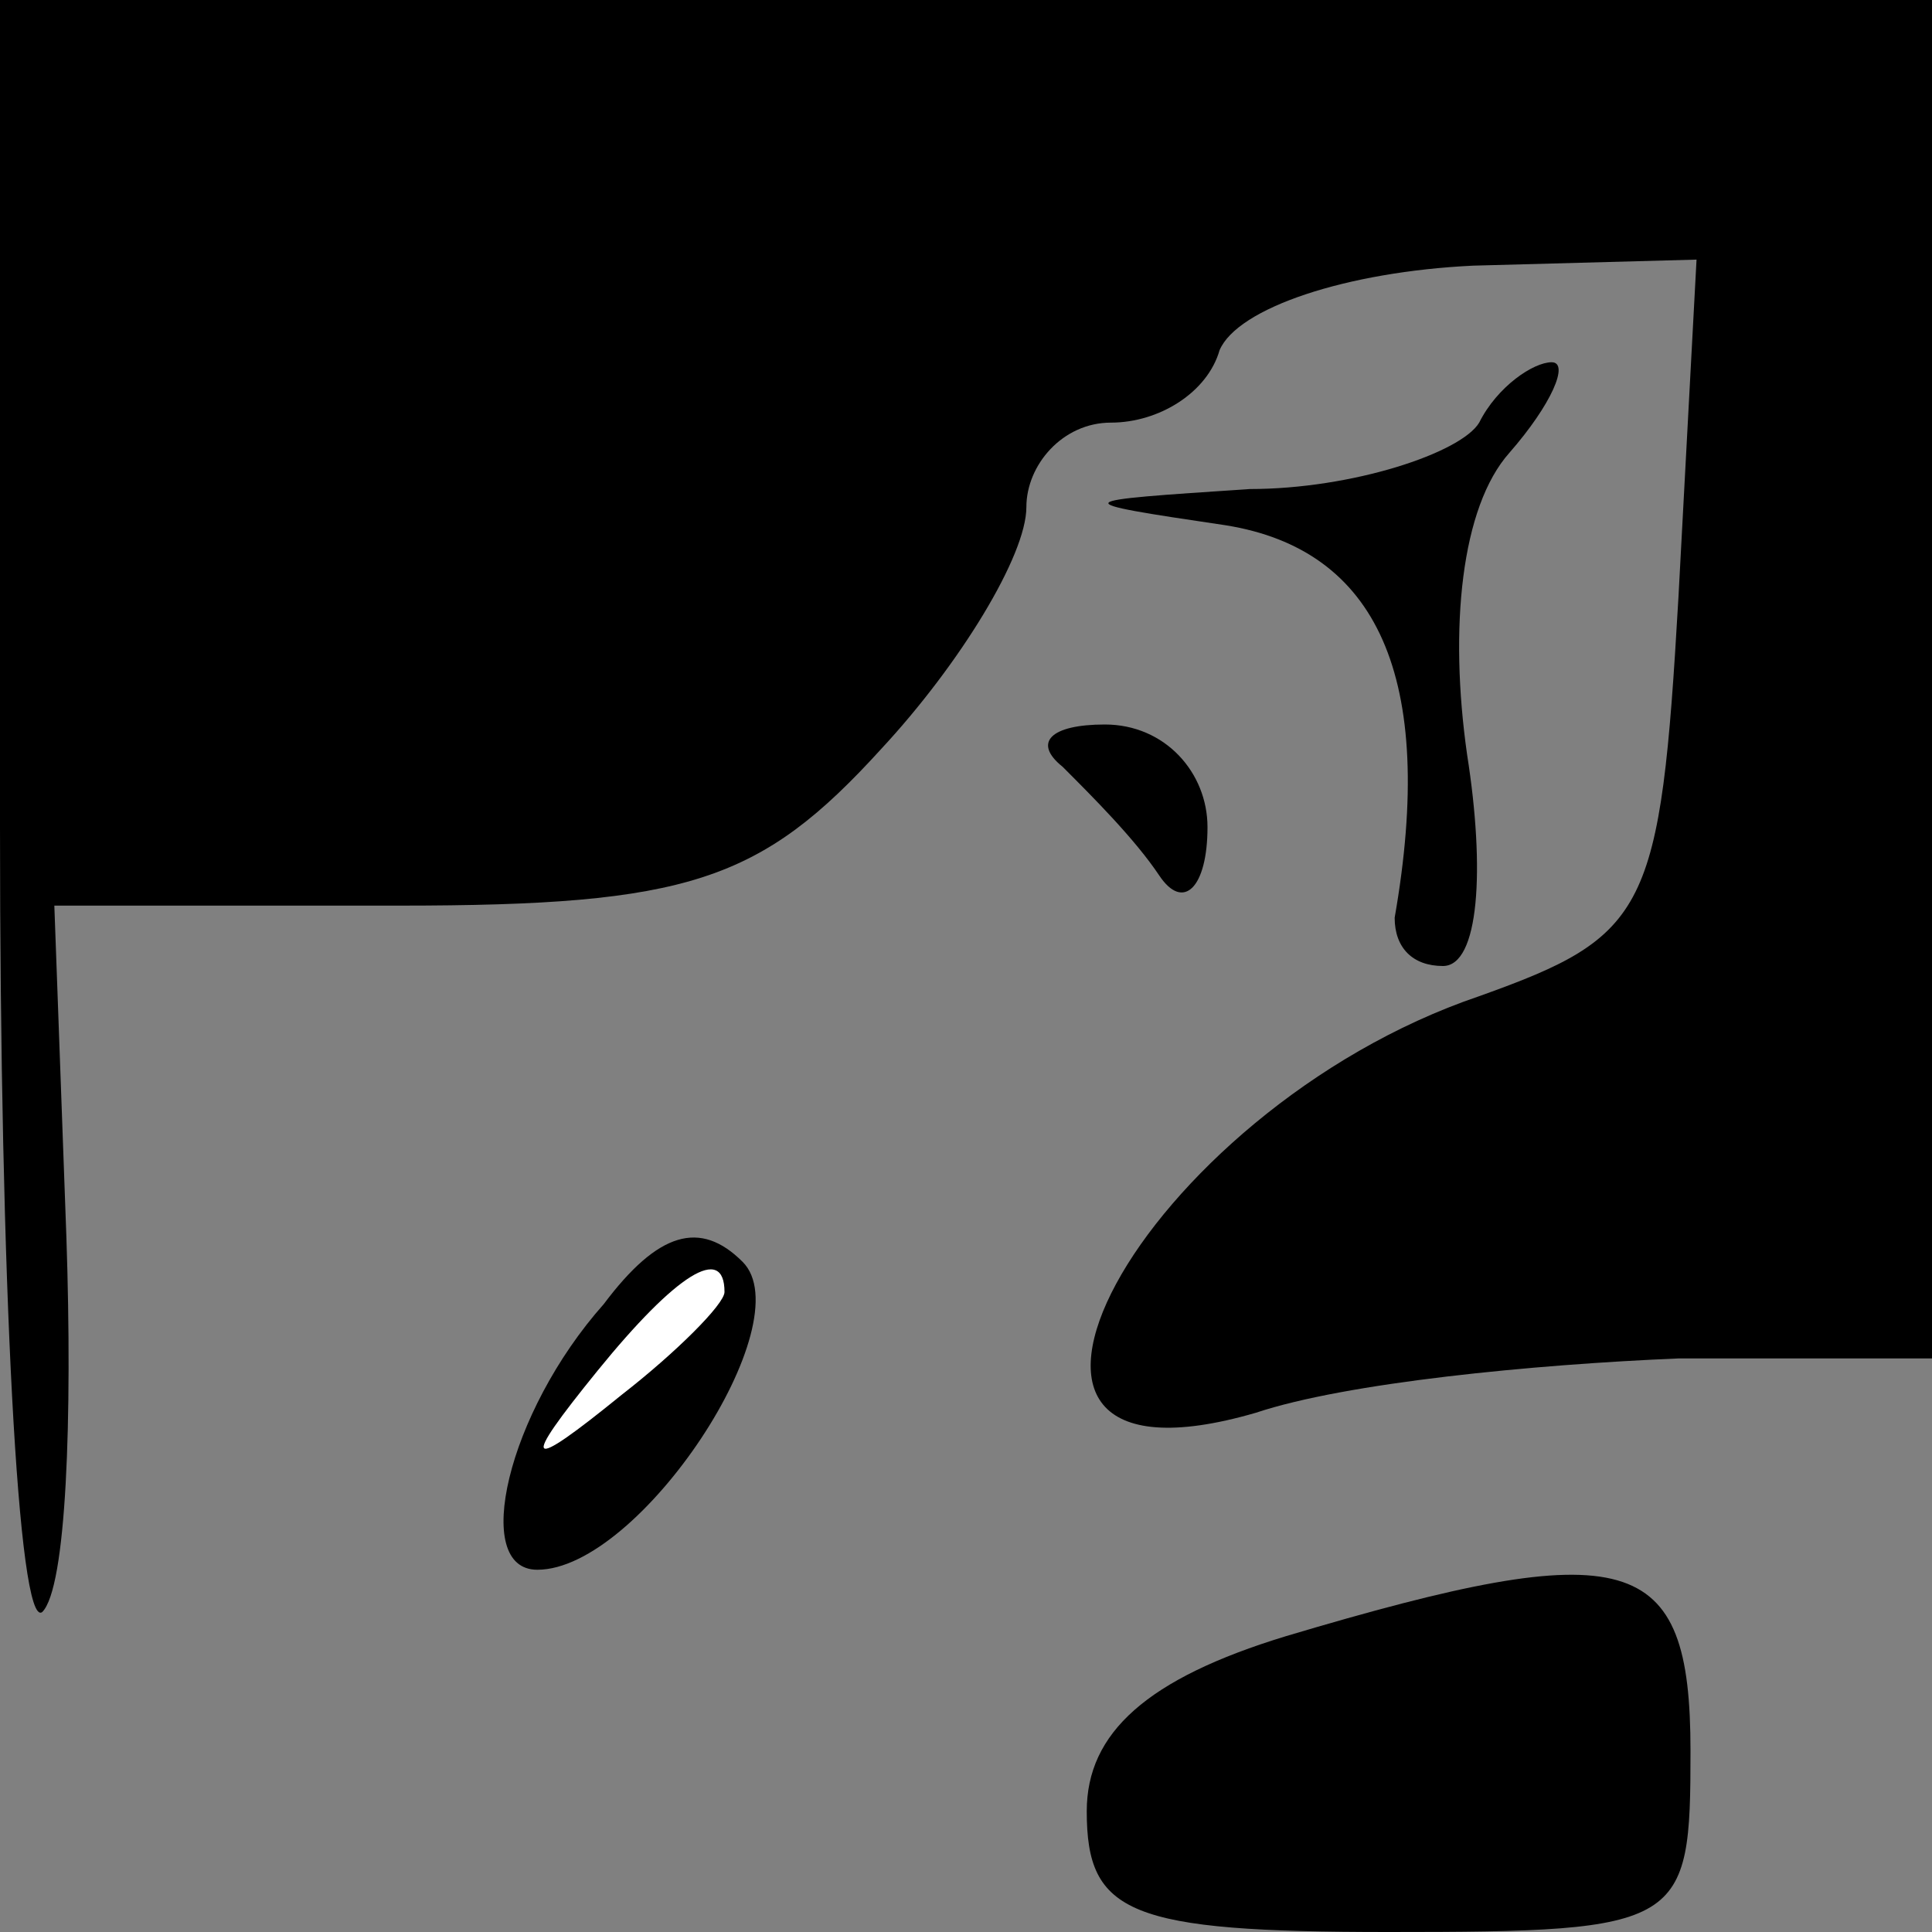 <?xml version="1.0" standalone="no"?>
<!DOCTYPE svg PUBLIC "-//W3C//DTD SVG 20010904//EN"
 "http://www.w3.org/TR/2001/REC-SVG-20010904/DTD/svg10.dtd">
<svg version="1.0" xmlns="http://www.w3.org/2000/svg"
 width="32pt" height="32pt" viewBox="0 0 32 32"
 preserveAspectRatio="xMidYMid meet">
<rect x="0" y="0" width="32" height="32" fill="#808080" stroke="none"/>
<g transform="translate(0,32) scale(0.1,-0.1)"
fill="#000000" stroke="none">
<path fill="#000000" stroke="none" d="M0 183 c0 -75 3 -133 7 -130 4 4 5 32
4 62 l-2 55 57 0 c48 0 60 4 80 26 13 14 24 32 24 40 0 7 6 14 14 14 8 0 16 5
18 12 3 7 21 13 42 14 l37 1 -3 -56 c-3 -52 -5 -56 -33 -66 -56 -19 -92 -85
-37 -69 15 5 46 8 70 9 l42 0 0 113 0 112 -160 0 -160 0 0 -137z"/>
<path fill="#000000" stroke="none" d="M245 250 c-3 -5 -21 -11 -38 -11 -30
-2 -31 -2 -4 -6 25 -4 35 -25 28 -65 0 -5 3 -8 8 -8 6 0 7 16 4 35 -3 21 -1
41 7 50 7 8 10 15 7 15 -3 0 -9 -4 -12 -10z"/>
<path fill="#000000" stroke="none" d="M176 193 c5 -5 12 -12 16 -18 4 -6 8
-2 8 8 0 9 -7 17 -17 17 -9 0 -12 -3 -7 -7z"/>
<path fill="#000000" stroke="none" d="M100 104 c-16 -18 -22 -44 -11 -44 17
0 44 41 34 51 -7 7 -14 5 -23 -7z"/>
<path fill="#ffffff" stroke="none" d="M120 106 c0 -2 -8 -10 -17 -17 -16 -13
-17 -12 -4 4 13 16 21 21 21 13z"/>
<path fill="#000000" stroke="none" d="M213 49 c-23 -7 -33 -16 -33 -29 0 -17
7 -20 50 -20 49 0 50 1 50 30 0 33 -10 36 -67 19z"/>
</g>
</svg>
